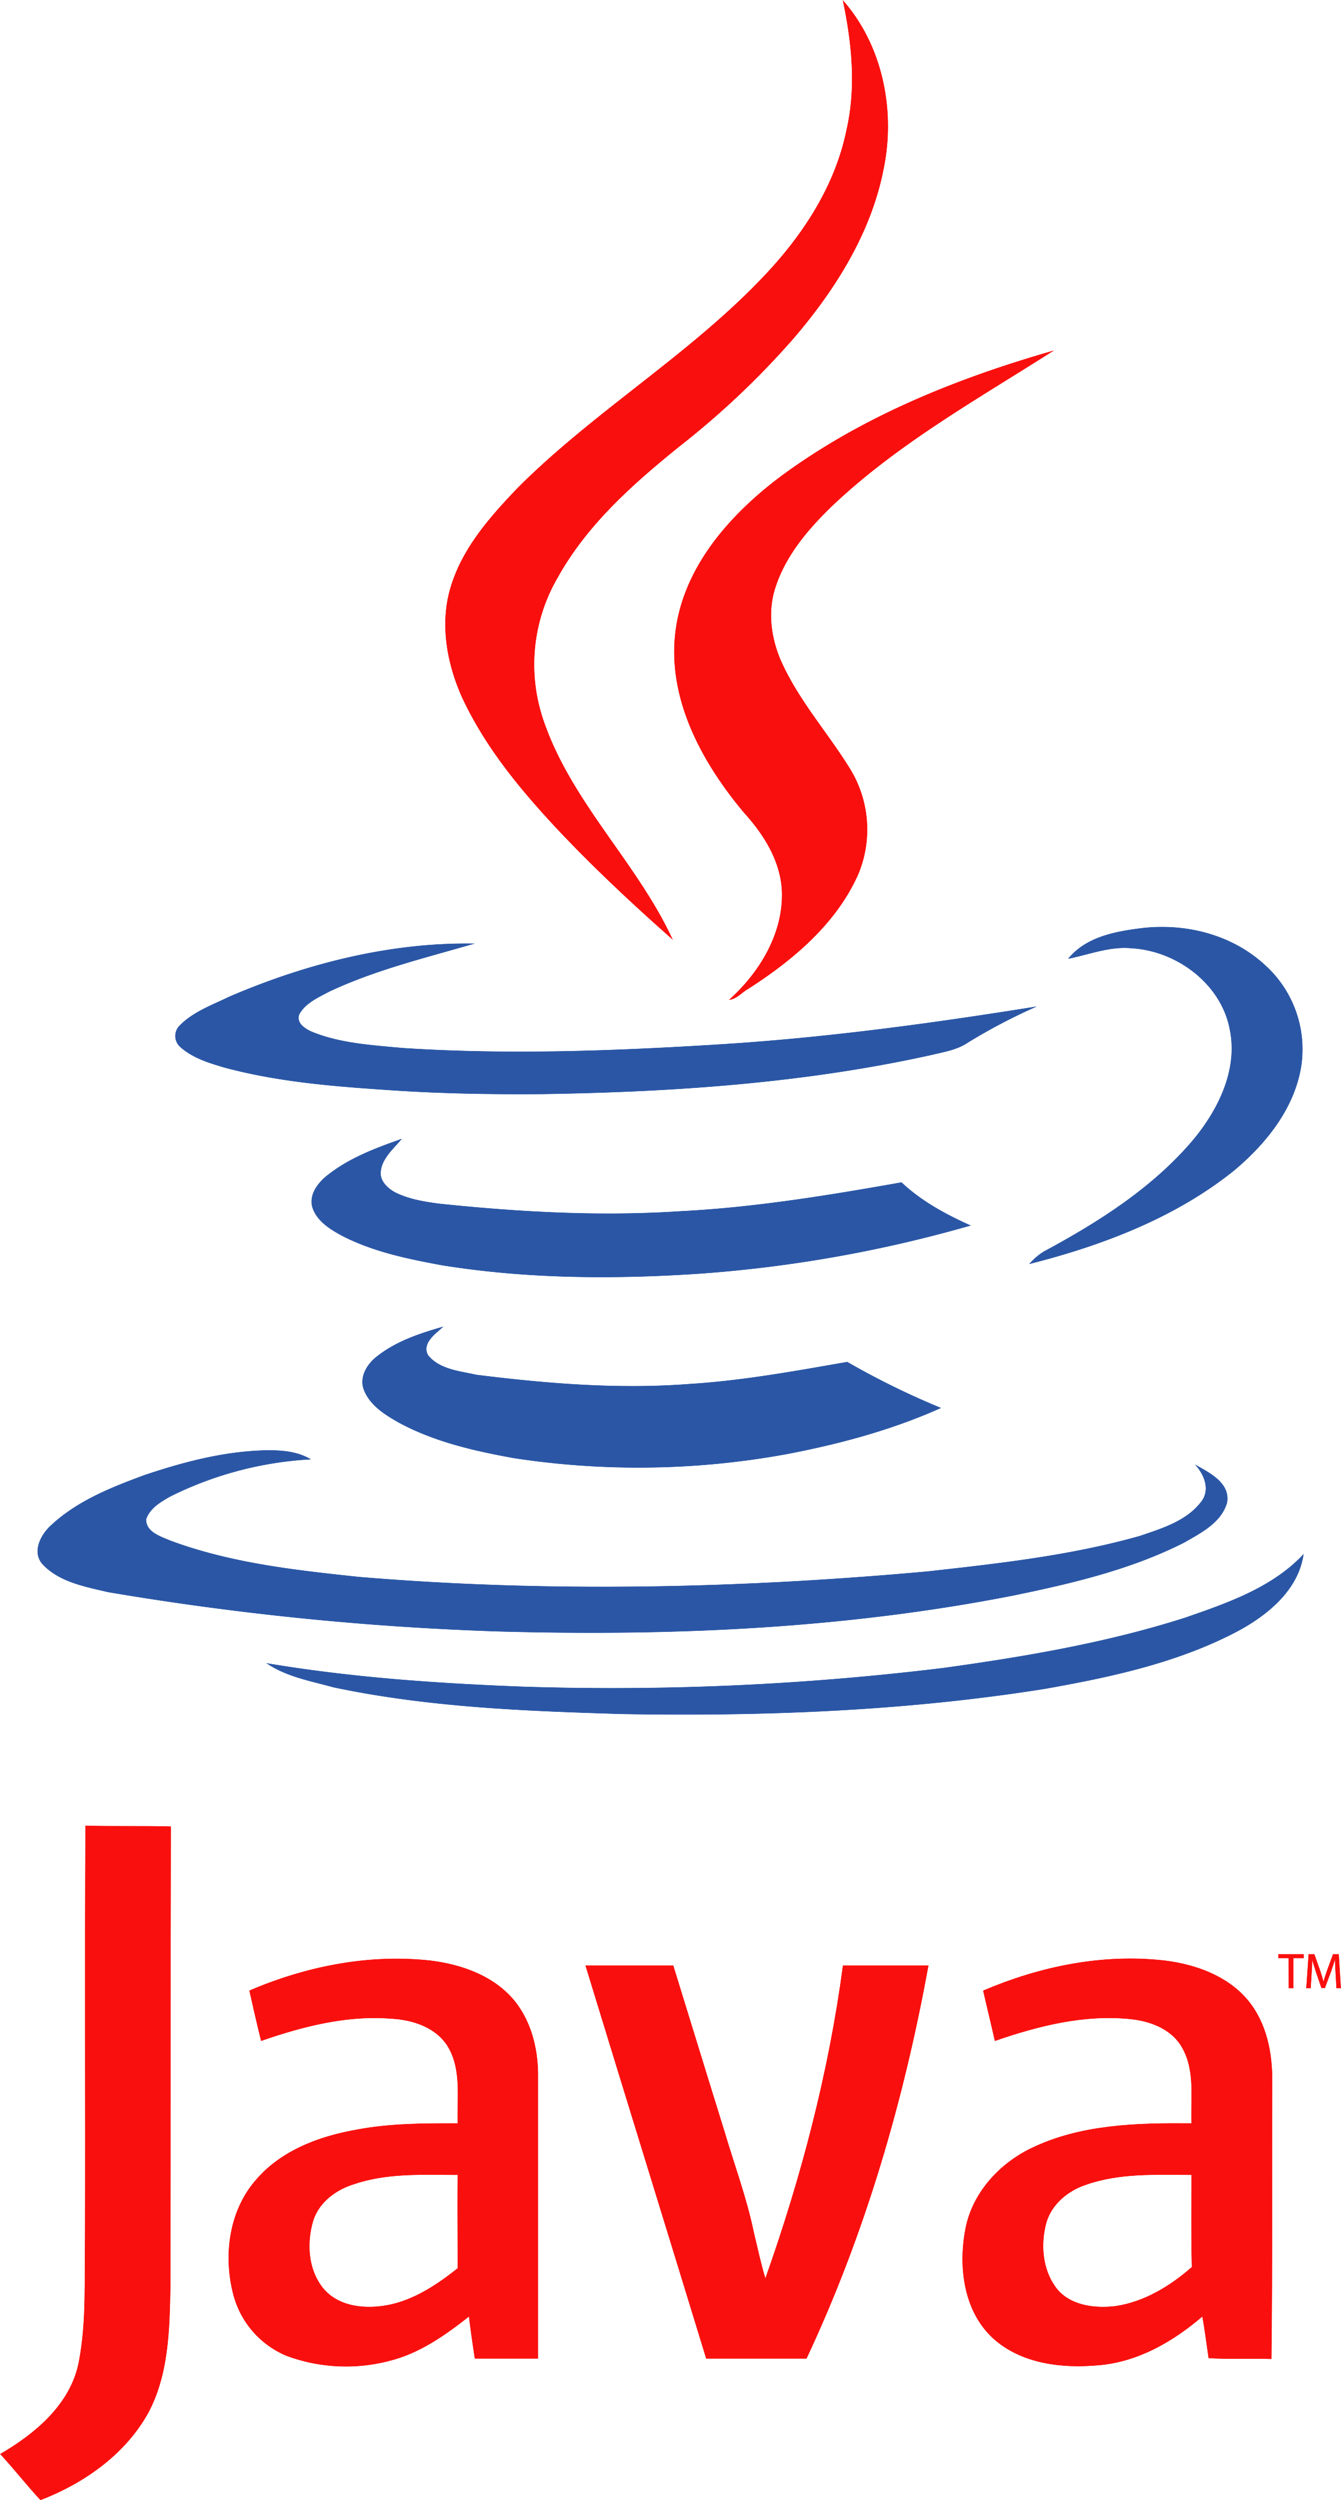 <svg id="Layer_1" data-name="Layer 1" xmlns="http://www.w3.org/2000/svg" viewBox="0 0 321.28 598.92"><title>java</title><path d="M214.58,22.53c9.39,10.7,12.5,26,9.79,39.8-2.9,15.5-11.5,29.2-21.59,41a199.61,199.61,0,0,1-27.1,25.7c-11.3,9.1-22.4,18.9-29.5,31.7a41.39,41.39,0,0,0-3.3,34.5c6.7,19.4,22.3,33.8,30.8,52.1-9.4-8.3-18.6-16.9-27.2-26-9-9.6-17.5-19.8-23.1-31.8-3.8-8.4-5.5-18.2-2.6-27.1,2.9-9.1,9.4-16.4,15.9-23.2,18.1-18.1,40.4-31.4,58.1-49.8,9.8-10.1,17.9-22.2,20.69-36.1,2.31-10.2,1.21-20.7-.89-30.8Z" transform="translate(-12.6 -22.37)" style="fill:#f90f0d;stroke:#f90f0d;stroke-miterlimit:10;stroke-width:0.094px"/><path d="M199.78,136.43c19.4-14.3,42.09-23.4,65.09-30-18.19,11.6-37.19,22.2-52.9,37.1-5.69,5.5-11.1,11.8-13.6,19.5-1.9,5.7-1.09,12,1.21,17.4,4.2,9.6,11.29,17.4,16.7,26.2a27.76,27.76,0,0,1,1.9,25.2c-5.31,11.9-15.71,20.6-26.5,27.5-1.4.8-2.6,2.3-4.31,2.5,7.21-6.5,12.81-15.7,12.6-25.6-.19-7.4-4.29-13.9-9.1-19.2-9.9-11.8-18.19-26.8-16.49-42.7s13.09-28.7,25.4-37.9Z" transform="translate(-12.6 -22.37)" style="fill:#f90f0d;stroke:#f90f0d;stroke-miterlimit:10;stroke-width:0.094px"/><path d="M268.58,252c4.2-5.1,10.89-6.4,17-7.2,10.6-1.4,21.89,1.3,29.89,8.6a27.14,27.14,0,0,1,8.91,24c-1.5,10.3-8.41,18.9-16.2,25.4-14.1,11.3-31.5,17.9-48.9,22.31a15.36,15.36,0,0,1,3.4-2.91c13.19-7.1,26.29-15.4,36-27,5.9-7.2,10.5-16.6,8.6-26.1-2-11-12.7-19-23.6-19.6-5.21-.5-10.1,1.5-15.1,2.5Z" transform="translate(-12.6 -22.37)" style="fill:#2a56a5;stroke:#2a56a5;stroke-miterlimit:10;stroke-width:0.094px"/><path d="M67.58,261.13c18.4-7.9,38.4-13,58.5-12.7-11.7,3.4-23.7,6.3-34.7,11.5-2.6,1.4-5.6,2.7-7.1,5.4-.8,2.1,1.4,3.5,3,4.2,6.8,2.8,14.3,3.2,21.6,3.9,25.6,1.7,51.3.7,76.8-.9,25.19-1.6,50.19-5,75.1-9a138.62,138.62,0,0,0-16.2,8.5c-2.61,1.8-5.8,2.3-8.71,3-30.59,6.8-62,8.9-93.19,9.4-12.1.1-24.1-.1-36.1-.9-13.4-.9-26.9-1.9-40-5.4-3.8-1.1-7.8-2.3-10.8-5a3.5,3.5,0,0,1-.2-5c3.3-3.4,7.9-5,12-7Z" transform="translate(-12.6 -22.37)" style="fill:#2a56a5;stroke:#2a56a5;stroke-miterlimit:10;stroke-width:0.094px"/><path d="M91.18,303.83c5.2-4.1,11.4-6.4,17.6-8.6-2,2.4-4.8,4.7-5,8-.1,2.1,1.6,3.7,3.3,4.7,3.3,1.7,7,2.3,10.7,2.8,19.2,2,38.6,3.1,58,1.8,17.69-.9,35.3-3.8,52.8-6.9,4.79,4.5,10.5,7.6,16.5,10.3a316.15,316.15,0,0,1-64.61,11.5c-20.59,1.4-41.49,1.3-62-2-8.1-1.5-16.4-3.2-23.8-7-3-1.6-6.4-3.7-7.3-7.2-.6-3,1.6-5.7,3.8-7.4Z" transform="translate(-12.6 -22.37)" style="fill:#2a56a5;stroke:#2a56a5;stroke-miterlimit:10;stroke-width:0.094px"/><path d="M102.78,347.43c4.6-3.7,10.3-5.6,15.9-7.2-1.8,1.7-5,3.8-3.6,6.7,2.7,3.5,7.7,3.9,11.7,4.8,16.9,2.1,34,3.5,50.9,2.2,12.79-.79,25.4-3.1,37.9-5.29a189.53,189.53,0,0,0,22.39,11c-11.79,5.29-24.5,8.69-37.19,11.09a197.24,197.24,0,0,1-65,.91c-9.5-1.71-19.2-3.91-27.8-8.61-3.3-1.89-6.8-4.1-8.2-7.8-1.1-2.9.7-6,3-7.8Z" transform="translate(-12.6 -22.37)" style="fill:#2a56a5;stroke:#2a56a5;stroke-miterlimit:10;stroke-width:0.094px"/><path d="M47.28,375.73c9.2-3.09,18.7-5.59,28.4-5.9,3.9-.1,7.9.1,11.3,2.1a85.78,85.78,0,0,0-33.6,8.9c-2.3,1.31-4.9,2.81-5.8,5.5,0,3.1,3.5,4.1,5.8,5.1,14.5,5.4,30,7.1,45.2,8.71,45.3,3.79,90.89,2.79,136.2-1.31,17.09-1.9,34.3-3.8,50.9-8.5,5.29-1.8,11.29-3.6,14.79-8.3,2.11-2.8.71-6.3-1.39-8.7,3.39,1.9,8.2,4.31,7.5,8.9-1.3,4.8-6.21,7.3-10.21,9.6-12.79,6.5-26.9,9.81-40.9,12.7-40.69,8-82.39,9.8-123.79,8.61a695.71,695.71,0,0,1-93.2-9.41c-5.5-1.3-11.7-2.4-15.7-6.7-2.6-3-.3-7.2,2.2-9.39,6.3-5.81,14.4-9,22.3-11.91Z" transform="translate(-12.6 -22.37)" style="fill:#2a56a5;stroke:#2a56a5;stroke-miterlimit:10;stroke-width:0.094px"/><path d="M296.47,409.93c10.11-3.5,20.91-7.2,28.41-15.2-1.3,8.7-8.8,14.7-16.2,18.6-14.21,7.4-30.1,10.81-45.9,13.6-33.41,5.3-67.31,6.6-101.2,6-23.1-.7-46.4-1.6-69.1-6.4-5.4-1.5-11.2-2.5-15.9-5.7,20.2,3.4,40.7,4.81,61.2,5.6a654.46,654.46,0,0,0,101-4.5c19.4-2.7,38.9-6,57.69-12Z" transform="translate(-12.6 -22.37)" style="fill:#2a56a5;stroke:#2a56a5;stroke-miterlimit:10;stroke-width:0.094px"/><path d="M33,558.23c.1-32.8-.1-65.59.1-98.5,6.8.2,13.6,0,20.4.2-.1,36.71,0,73.5-.1,110.3-.2,10.3-.4,21.1-5.4,30.3-5.5,9.8-15.3,16.7-25.7,20.7-3.3-3.59-6.3-7.4-9.6-11h0c8.4-4.9,16.8-11.9,18.8-22,1.9-9.9,1.3-20,1.5-30Z" transform="translate(-12.6 -22.37)" style="fill:#f90f0d;stroke:#f90f0d;stroke-miterlimit:10;stroke-width:0.094px"/><path d="M72.38,499.23c13.5-5.8,28.5-8.8,43.2-7.2,7.6.9,15.5,3.7,20.4,9.8,4.1,5.2,5.6,11.9,5.5,18.4v67.1h-15.1c-.5-3.3-1-6.69-1.4-10.1-5.7,4.5-11.8,8.8-18.9,10.6a40.86,40.86,0,0,1-24.9-1.19,21.85,21.85,0,0,1-12.6-14.41c-2.5-9.3-1.2-20.2,5.4-27.7,5.9-6.89,14.8-10.3,23.6-11.89,8.1-1.61,16.4-1.61,24.7-1.61-.2-6.3,1-13.2-2.6-18.8-2.9-4.3-8.2-6-13.1-6.3-10.7-.9-21.3,1.8-31.4,5.3-1-4-1.9-8-2.8-12m24.8,46.41c-4.4,1.39-8.5,4.59-9.7,9.19-1.4,5.1-1,11.1,2.3,15.4s9,5.2,14,4.6c7-.8,13.1-4.8,18.5-9.1,0-7.5-.1-14.9,0-22.4-8.4,0-17-.5-25.1,2.31Z" transform="translate(-12.6 -22.37)" style="fill:#f90f0d;stroke:#f90f0d;stroke-miterlimit:10;stroke-width:0.094px"/><path d="M248.18,499.23c13.6-5.8,28.6-8.9,43.4-7.2,7.39.9,15,3.61,19.89,9.4,4.61,5.5,6,12.8,5.91,19.8-.1,22.1.09,44.1-.2,66.2-5-.2-10,.1-15-.2-.5-3.4-.9-6.7-1.5-10-7,6-15.4,10.91-24.9,11.7-8.7.8-18.5-.29-25.31-6.5-7.1-6.6-8.29-17.29-6.5-26.4,1.71-8.39,8-15.3,15.61-19,11.89-5.8,25.5-6.1,38.5-6-.21-6.1.89-12.6-2.21-18.1-2.4-4.4-7.5-6.4-12.29-6.9-11.11-1.2-22.21,1.61-32.61,5.2-.89-4-1.89-8-2.79-12m24.5,46.5c-4.21,1.41-8.1,4.6-9.4,9-1.41,5.1-1,11.1,2.19,15.5s9.21,5.2,14.31,4.6c6.9-1,13.19-4.8,18.4-9.4-.21-7.29-.1-14.7-.1-22.1-8.5,0-17.21-.5-25.4,2.4Z" transform="translate(-12.6 -22.37)" style="fill:#f90f0d;stroke:#f90f0d;stroke-miterlimit:10;stroke-width:0.094px"/><path d="M152.88,493.23h21c4.09,13.2,8.09,26.3,12.2,39.5,2.39,8.1,5.39,16.1,7.1,24.41.9,3.69,1.69,7.5,2.79,11.09,8.61-24.3,15.21-49.4,18.61-75H235c-5.89,32.41-15.19,64.3-29.19,94.1h-24c-9.6-31.4-19.3-62.69-28.9-94.1Z" transform="translate(-12.6 -22.37)" style="fill:#f90f0d;stroke:#f90f0d;stroke-miterlimit:10;stroke-width:0.094px"/><path d="M321.37,491.42h-2.46v-.89h6v.89h-2.47v7.19h-1.05Z" transform="translate(-12.6 -22.37)" style="fill:#f90f0d;stroke:#f90f0d;stroke-miterlimit:10;stroke-width:0.094px"/><path d="M332.61,495.06c-.06-1.12-.14-2.49-.14-3.49h0c-.29.94-.61,2-1,3.07L330,498.57h-.79l-1.32-3.85c-.38-1.16-.69-2.19-.92-3.15h0c0,1-.09,2.35-.16,3.58l-.22,3.46h-1l.56-8.08h1.33l1.38,3.91c.34,1,.6,1.88.82,2.72h0c.22-.81.51-1.7.87-2.72l1.44-3.91h1.33l.5,8.08h-1Z" transform="translate(-12.6 -22.37)" style="fill:#f90f0d;stroke:#f90f0d;stroke-miterlimit:10;stroke-width:0.094px"/></svg>